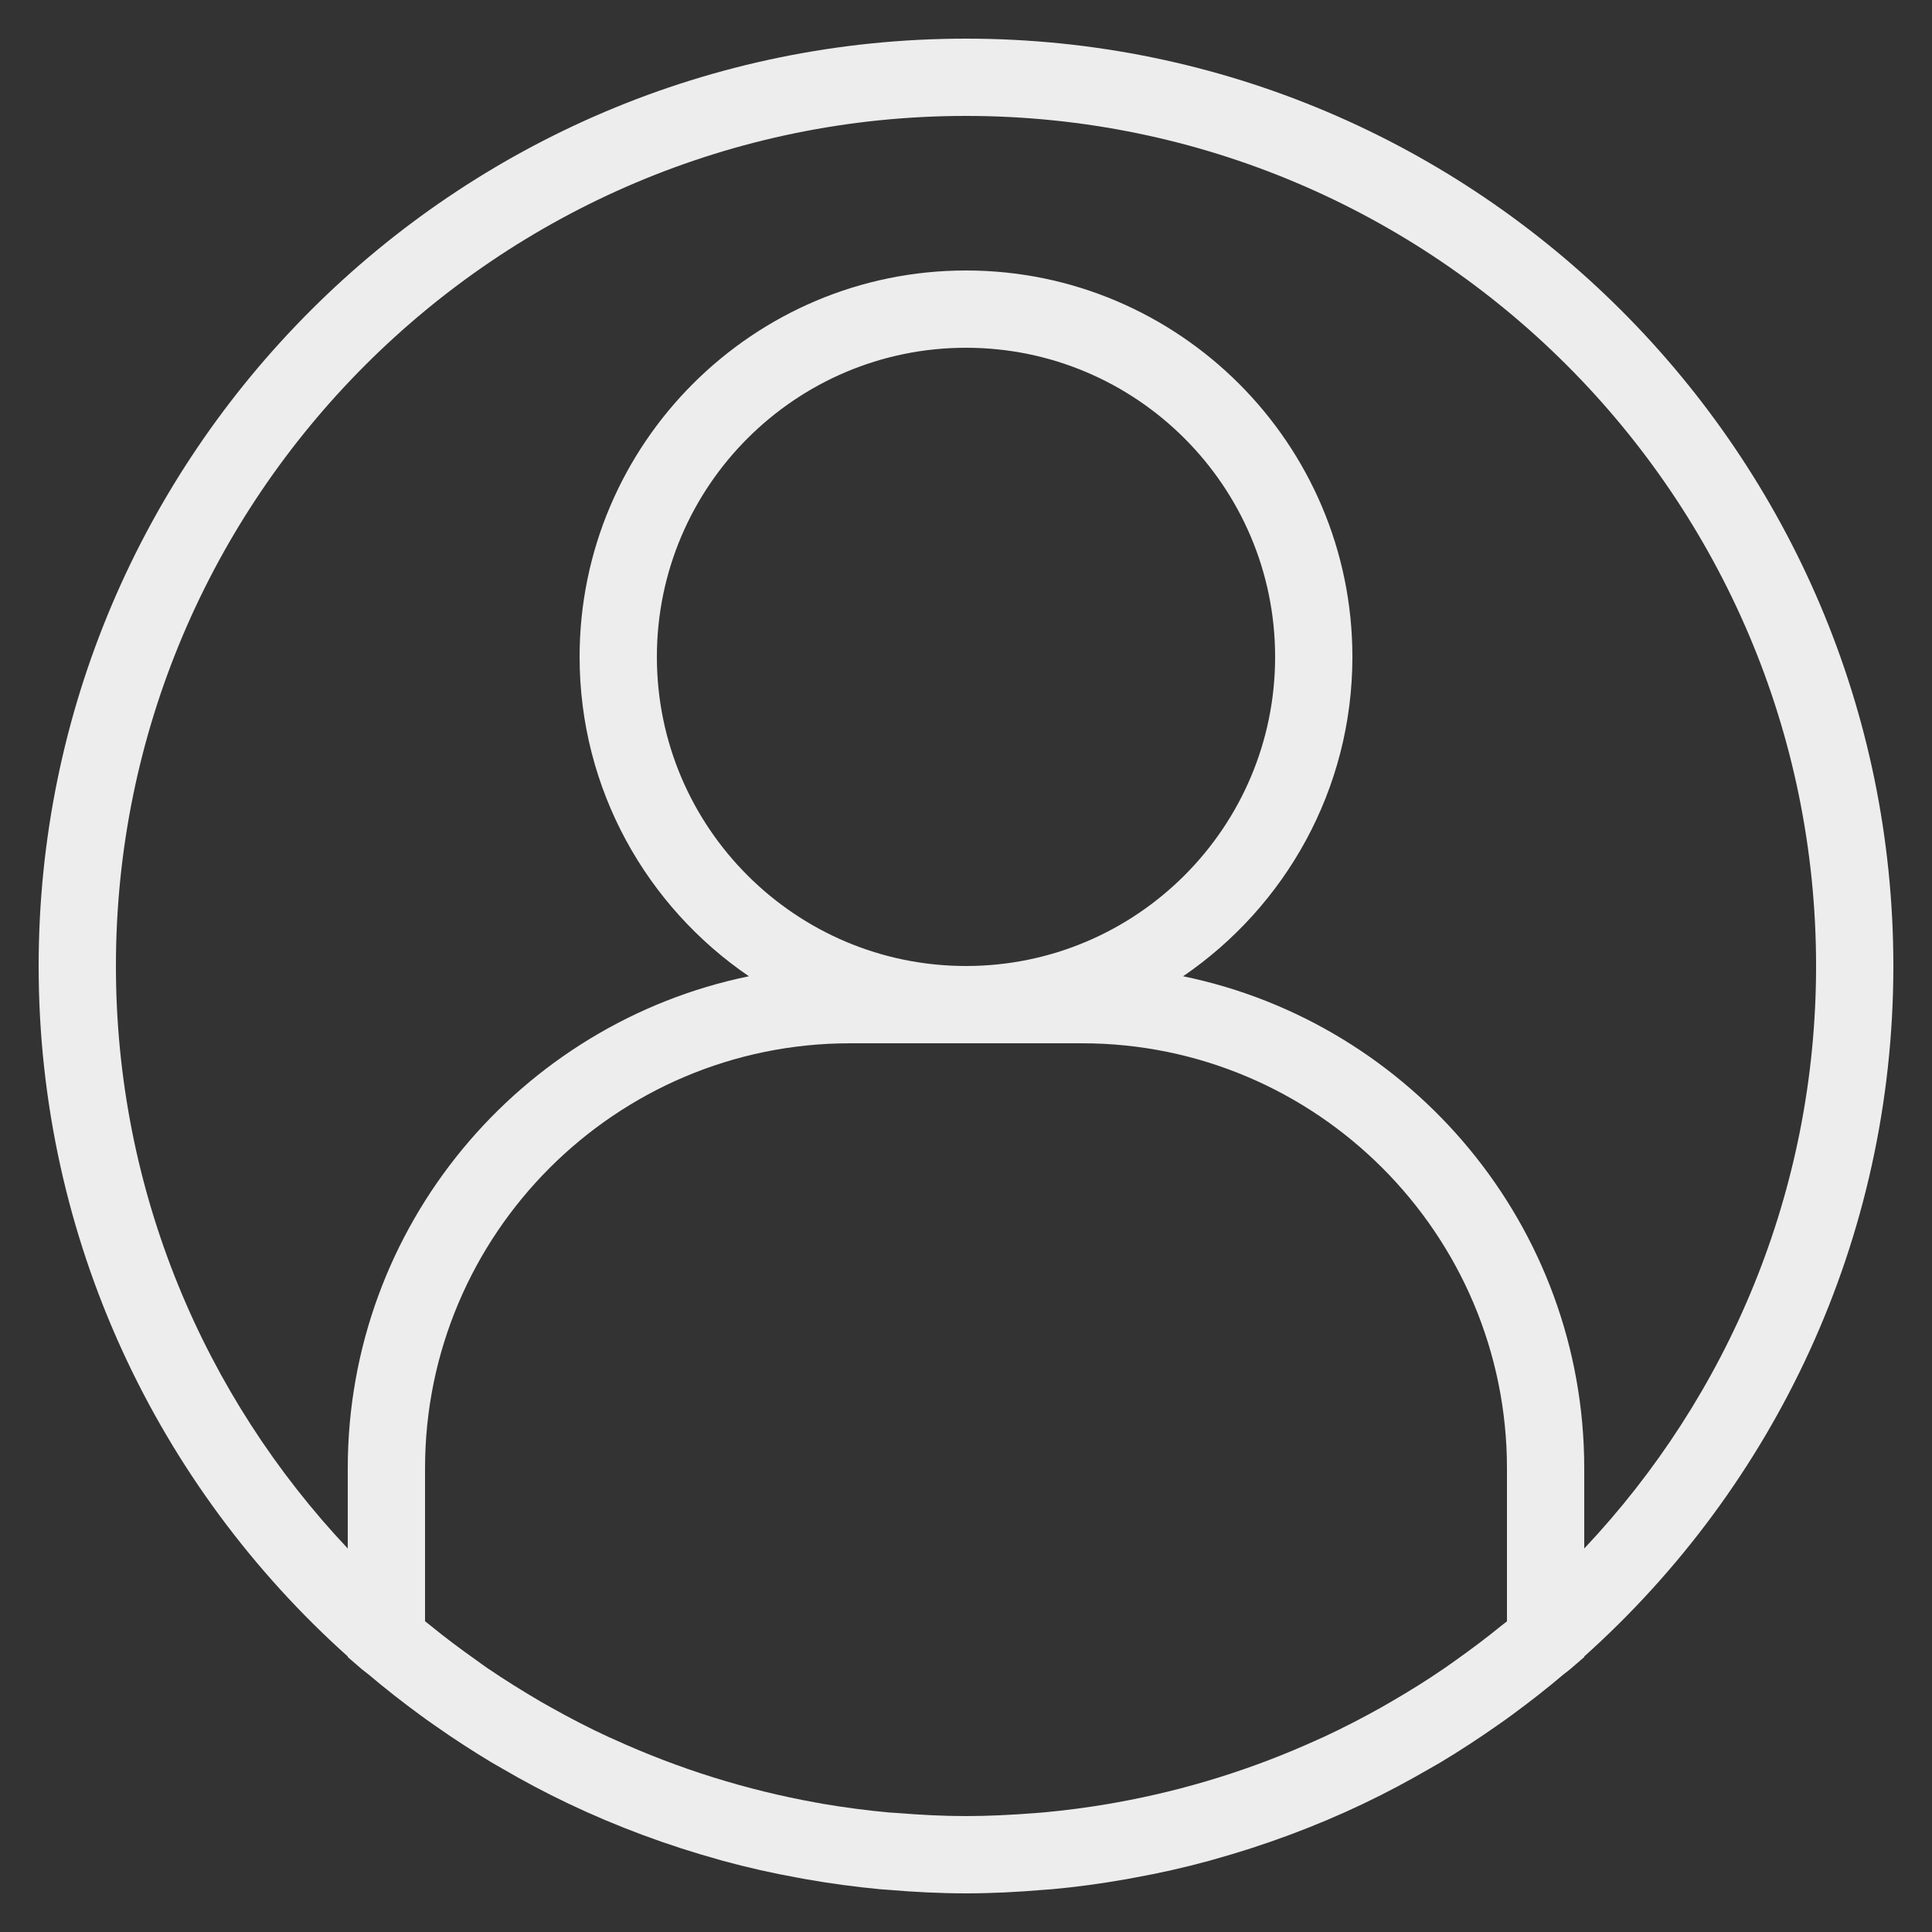 <svg width="24" height="24" viewBox="0 0 16 16" fill="none" xmlns="http://www.w3.org/2000/svg">
<rect x="0" y="0" width="16" height="16" fill="#333333" stroke="none"/>
<path d="M8 0.32C3.765 0.32 0.32 3.765 0.32 8C0.32 10.269 1.31 12.311 2.88 13.718V13.723L2.991 13.819C3.011 13.836 3.032 13.851 3.052 13.867C3.19 13.984 3.332 14.095 3.478 14.202C3.517 14.231 3.557 14.259 3.597 14.287C3.752 14.396 3.91 14.499 4.073 14.597C4.1 14.613 4.128 14.628 4.155 14.644C4.333 14.748 4.515 14.845 4.702 14.934C4.704 14.935 4.706 14.936 4.708 14.937C5.108 15.127 5.527 15.283 5.961 15.403C5.969 15.405 5.977 15.408 5.985 15.41C6.19 15.466 6.398 15.513 6.61 15.551C6.63 15.555 6.649 15.558 6.669 15.562C6.873 15.598 7.08 15.626 7.29 15.646C7.314 15.648 7.338 15.649 7.361 15.651C7.572 15.669 7.785 15.68 8 15.68C8.215 15.68 8.428 15.669 8.639 15.651C8.663 15.649 8.687 15.648 8.71 15.646C8.92 15.627 9.127 15.598 9.331 15.562C9.351 15.558 9.37 15.555 9.39 15.551C9.602 15.513 9.81 15.466 10.015 15.41C10.023 15.407 10.031 15.405 10.039 15.403C10.473 15.283 10.893 15.127 11.292 14.937C11.294 14.936 11.296 14.935 11.298 14.934C11.485 14.845 11.667 14.747 11.845 14.644C11.873 14.628 11.9 14.613 11.927 14.597C12.09 14.499 12.249 14.395 12.403 14.287C12.443 14.259 12.483 14.231 12.522 14.202C12.668 14.095 12.81 13.984 12.948 13.867C12.968 13.851 12.989 13.836 13.009 13.819L13.12 13.723V13.718C14.69 12.311 15.68 10.269 15.68 8C15.68 3.765 12.235 0.32 8 0.32ZM8 8C6.588 8 5.44 6.852 5.44 5.44C5.44 4.028 6.588 2.88 8 2.88C9.412 2.88 10.56 4.028 10.56 5.44C10.56 6.852 9.412 8 8 8ZM8.96 8.64C10.901 8.64 12.48 10.219 12.48 12.16V13.427C12.467 13.438 12.453 13.448 12.439 13.459C12.313 13.562 12.183 13.659 12.051 13.753C12.021 13.774 11.992 13.795 11.963 13.815C11.82 13.913 11.673 14.005 11.524 14.091C11.496 14.107 11.469 14.123 11.441 14.139C11.284 14.227 11.125 14.309 10.962 14.385C10.945 14.393 10.928 14.4 10.91 14.408C10.379 14.65 9.819 14.825 9.243 14.928C9.224 14.931 9.206 14.935 9.188 14.938C9.006 14.969 8.823 14.993 8.639 15.01C8.614 15.012 8.588 15.014 8.563 15.016C8.376 15.03 8.188 15.04 8 15.04C7.812 15.04 7.624 15.03 7.437 15.015C7.412 15.013 7.387 15.012 7.361 15.01C7.177 14.993 6.994 14.969 6.812 14.938C6.794 14.934 6.776 14.931 6.757 14.928C6.181 14.824 5.621 14.649 5.09 14.407C5.072 14.399 5.055 14.392 5.038 14.384C4.875 14.309 4.716 14.226 4.559 14.138C4.531 14.122 4.504 14.107 4.476 14.091C4.327 14.004 4.18 13.912 4.037 13.815C4.007 13.795 3.979 13.773 3.949 13.752C3.817 13.659 3.687 13.562 3.561 13.459C3.548 13.448 3.533 13.437 3.52 13.426V12.16C3.52 10.219 5.099 8.64 7.04 8.64H8.96ZM13.12 12.824V12.16C13.12 10.153 11.691 8.474 9.798 8.085C10.643 7.508 11.2 6.538 11.2 5.44C11.2 3.676 9.764 2.24 8 2.24C6.236 2.24 4.8 3.676 4.8 5.44C4.8 6.538 5.356 7.508 6.202 8.085C4.308 8.474 2.88 10.153 2.88 12.16V12.824C1.691 11.563 0.96 9.866 0.96 8C0.96 4.118 4.118 0.96 8 0.96C11.882 0.96 15.04 4.118 15.04 8C15.04 9.866 14.309 11.563 13.12 12.824Z" fill="#EDEDED"/>
</svg>
